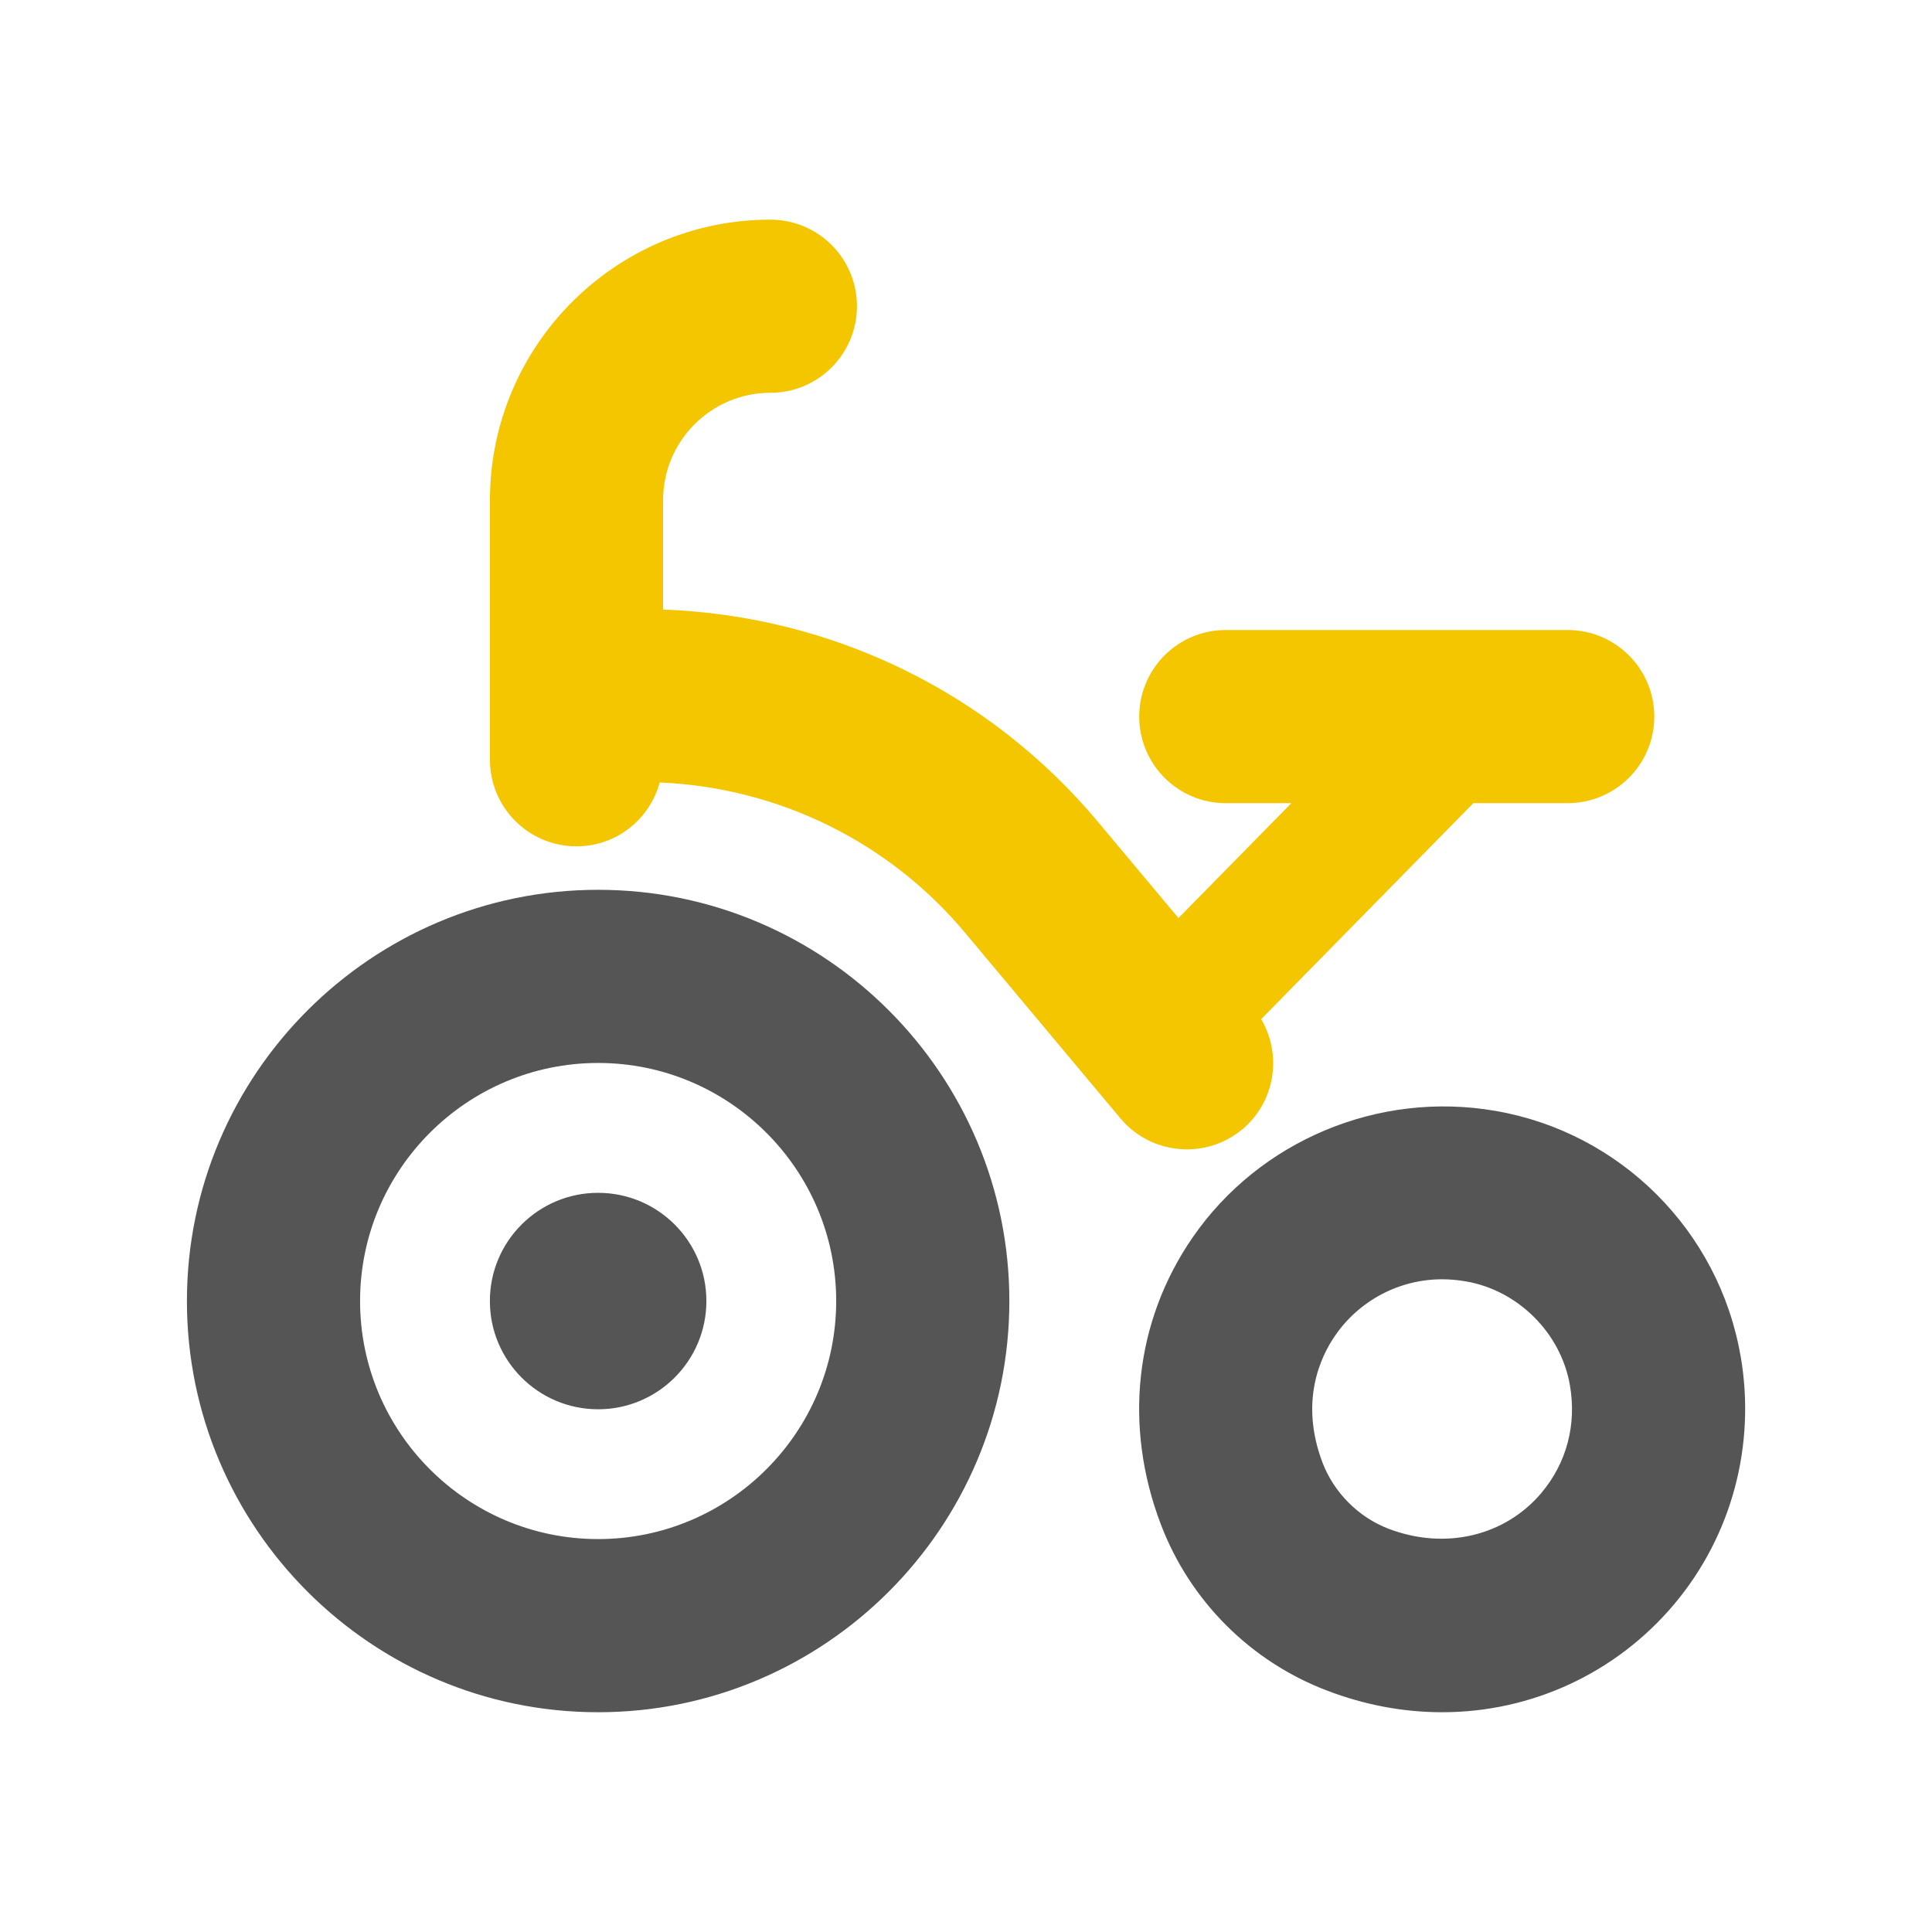 <?xml version="1.0" encoding="utf-8"?>
<!-- Generated by IcoMoon.io -->
<!DOCTYPE svg PUBLIC "-//W3C//DTD SVG 1.1//EN" "http://www.w3.org/Graphics/SVG/1.1/DTD/svg11.dtd">
<svg version="1.1" xmlns="http://www.w3.org/2000/svg" xmlns:xlink="http://www.w3.org/1999/xlink" width="32" height="32" viewBox="0 0 32 32">
<path fill="#555" d="M9.907 25.492c-2.175 0-3.943-1.769-3.943-3.943s1.769-3.943 3.943-3.943 3.943 1.769 3.943 3.943-1.769 3.943-3.943 3.943zM9.907 14.738c-3.755 0-6.811 3.055-6.811 6.811s3.055 6.811 6.811 6.811c3.755 0 6.811-3.055 6.811-6.811s-3.055-6.811-6.811-6.811zM9.907 19.757c-0.99 0-1.793 0.802-1.793 1.792s0.803 1.793 1.793 1.793 1.793-0.803 1.793-1.793-0.803-1.792-1.793-1.792zM25.533 24.725c-0.599 0.711-1.587 0.957-2.534 0.596-0.495-0.189-0.903-0.597-1.093-1.093-0.385-1.011-0.036-1.753 0.207-2.105 0.402-0.585 1.065-0.934 1.773-0.934 0.13 0 0.263 0.012 0.395 0.035 0.865 0.149 1.573 0.857 1.722 1.721 0.113 0.654-0.055 1.285-0.47 1.779zM28.829 22.459c-0.357-2.071-1.989-3.703-4.059-4.059-1.942-0.337-3.913 0.495-5.017 2.097-0.957 1.388-1.148 3.121-0.525 4.753 0.482 1.266 1.485 2.269 2.751 2.751 0.624 0.239 1.267 0.359 1.909 0.359 1.483 0 2.883-0.651 3.839-1.786s1.359-2.636 1.103-4.115z"></path>
<path fill="#f3c600" d="M20.577 18.705c0.545-0.457 0.661-1.231 0.312-1.825l3.514-3.577h1.563c0.791 0 1.434-0.642 1.434-1.434s-0.643-1.434-1.434-1.434h-5.664c-0.792 0-1.433 0.643-1.433 1.434s0.641 1.434 1.433 1.434h1.087l-1.87 1.903-1.323-1.581c-1.801-2.161-4.415-3.427-7.213-3.529v-1.813c0-0.98 0.797-1.777 1.777-1.777 0.792 0 1.434-0.642 1.434-1.434s-0.642-1.434-1.434-1.434c-2.561 0-4.645 2.084-4.645 4.645v4.302c0 0.792 0.642 1.433 1.434 1.433 0.661 0 1.212-0.449 1.378-1.058 1.966 0.085 3.799 0.979 5.068 2.502l2.563 3.062c0.284 0.339 0.691 0.513 1.101 0.513 0.325 0 0.651-0.109 0.919-0.334z"></path>
</svg>
